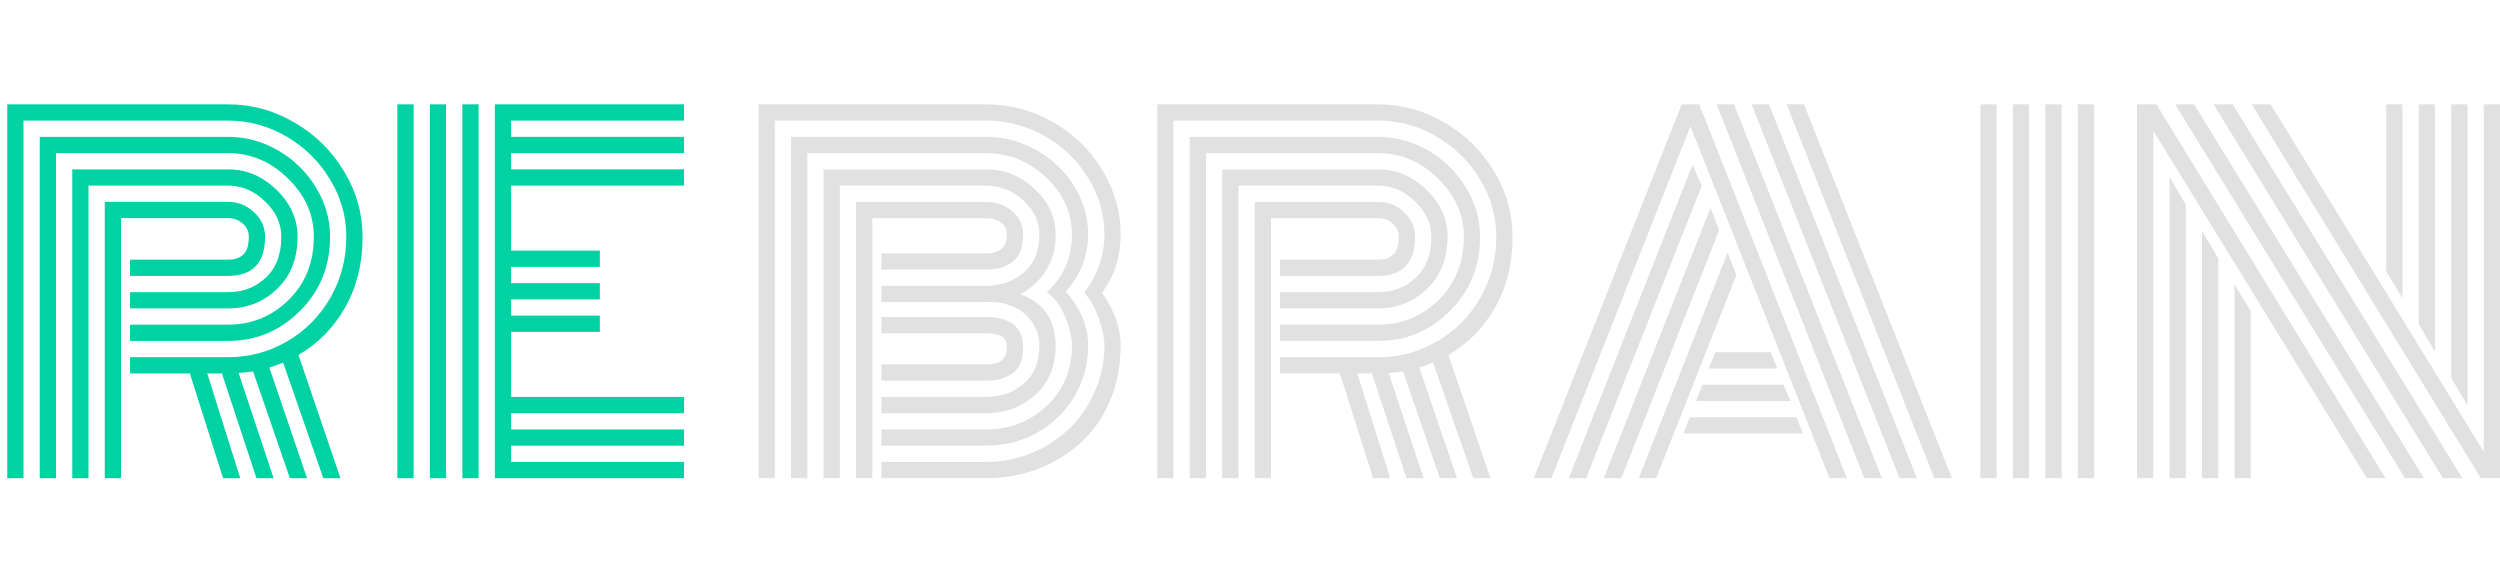 <svg width="138" height="32" viewBox="0 0 138 32" fill="none" xmlns="http://www.w3.org/2000/svg">
<path d="M7.179 16.128H12.587C13.41 16.128 14.103 15.862 14.668 15.331C15.242 14.799 15.528 14.043 15.528 13.062C15.528 12.34 15.229 11.692 14.631 11.118C14.033 10.537 13.352 10.246 12.587 10.246H4.886V26.396H3.989V9.349H12.587C13.601 9.349 14.494 9.727 15.267 10.483C16.039 11.231 16.425 12.091 16.425 13.062C16.425 14.259 16.052 15.218 15.304 15.941C14.556 16.664 13.651 17.025 12.587 17.025H7.179V16.128ZM7.179 17.922H12.587C13.883 17.922 14.996 17.47 15.927 16.564C16.857 15.65 17.323 14.483 17.323 13.062C17.323 11.841 16.845 10.77 15.89 9.847C14.943 8.917 13.842 8.452 12.587 8.452H3.092V26.396H2.194V7.554H12.587C13.576 7.554 14.502 7.808 15.366 8.315C16.238 8.821 16.932 9.503 17.447 10.358C17.962 11.206 18.22 12.107 18.22 13.062C18.22 14.699 17.663 16.07 16.55 17.175C15.445 18.271 14.124 18.82 12.587 18.82H7.179V17.922ZM7.179 19.717H12.587C13.75 19.717 14.83 19.43 15.827 18.857C16.824 18.284 17.622 17.486 18.22 16.464C18.818 15.434 19.117 14.3 19.117 13.062C19.117 11.941 18.818 10.89 18.22 9.91C17.63 8.921 16.832 8.132 15.827 7.542C14.822 6.952 13.742 6.657 12.587 6.657H1.297V26.396H0.4V5.76H12.587C13.892 5.76 15.117 6.096 16.263 6.769C17.41 7.434 18.32 8.331 18.992 9.461C19.674 10.583 20.014 11.783 20.014 13.062C20.014 14.541 19.695 15.841 19.055 16.963C18.423 18.084 17.564 18.961 16.475 19.592L18.793 26.396H17.846L15.628 20.016C15.296 20.149 15.042 20.24 14.868 20.29L16.949 26.396H16.002L13.97 20.502C13.896 20.519 13.63 20.548 13.173 20.589L15.104 26.396H14.157L12.251 20.614H11.441L13.26 26.396H12.313L10.481 20.614H7.179V19.717ZM6.681 26.396H5.783V11.143H12.587C13.144 11.143 13.622 11.335 14.02 11.717C14.427 12.091 14.631 12.539 14.631 13.062C14.631 14.508 13.95 15.231 12.587 15.231H7.179V14.334H12.587C12.944 14.334 13.223 14.242 13.422 14.059C13.63 13.868 13.734 13.536 13.734 13.062C13.734 12.772 13.622 12.531 13.397 12.34C13.181 12.14 12.911 12.041 12.587 12.041H6.681V26.396Z" fill="#00D2A3"/>
<path d="M26.419 26.396H25.522V5.76H26.419V26.396ZM24.625 26.396H23.728V5.76H24.625V26.396ZM22.831 26.396H21.933V5.76H22.831V26.396ZM28.214 21.91H37.76V22.807H28.214V23.705H37.76V24.602H28.214V25.499H37.76V26.396H27.317V5.76H37.76V6.657H28.214V7.554H37.76V8.452H28.214V9.349H37.76V10.246H28.214V13.835H33.111V14.732H28.214V15.63H33.111V16.527H28.214V17.424H33.111V18.321H28.214V21.91Z" fill="#00D2A3"/>
<path d="M55.58 19.206C55.58 18.882 55.48 18.666 55.281 18.558C55.09 18.45 54.807 18.396 54.433 18.396H48.651V17.499H54.433C55.796 17.499 56.477 18.068 56.477 19.206C56.477 19.846 56.29 20.307 55.916 20.589C55.542 20.872 55.048 21.013 54.433 21.013H48.651V20.116H54.433C55.198 20.116 55.58 19.812 55.58 19.206ZM48.153 26.396H47.255V11.143H54.433C54.998 11.143 55.48 11.318 55.879 11.667C56.278 12.007 56.477 12.435 56.477 12.95C56.477 13.632 56.29 14.126 55.916 14.433C55.542 14.732 55.048 14.882 54.433 14.882H48.651V13.985H54.433C55.198 13.985 55.58 13.64 55.58 12.95C55.58 12.668 55.472 12.448 55.256 12.29C55.04 12.124 54.766 12.041 54.433 12.041H48.153V26.396ZM48.651 15.779H54.433C55.256 15.779 55.949 15.534 56.514 15.044C57.088 14.545 57.374 13.848 57.374 12.95C57.374 12.227 57.075 11.596 56.477 11.056C55.887 10.516 55.206 10.246 54.433 10.246H46.358V26.396H45.461V9.349H54.433C55.455 9.349 56.348 9.71 57.112 10.433C57.885 11.148 58.271 11.987 58.271 12.95C58.271 13.706 58.093 14.367 57.736 14.932C57.387 15.497 56.913 15.933 56.315 16.24C57.619 16.705 58.271 17.652 58.271 19.081C58.271 20.211 57.898 21.117 57.15 21.798C56.402 22.471 55.497 22.807 54.433 22.807H48.651V21.91H54.433C55.256 21.91 55.949 21.665 56.514 21.175C57.088 20.676 57.374 19.979 57.374 19.081C57.374 18.475 57.158 17.939 56.726 17.474C56.294 17.009 55.659 16.739 54.82 16.664C54.736 16.672 54.608 16.676 54.433 16.676H48.651V15.779ZM60.066 12.95C60.066 14.113 59.655 15.164 58.832 16.103C59.655 17.017 60.066 18.01 60.066 19.081C60.066 20.12 59.804 21.067 59.281 21.923C58.766 22.77 58.076 23.43 57.212 23.904C56.356 24.369 55.43 24.602 54.433 24.602H48.651V23.705H54.433C55.729 23.705 56.843 23.273 57.773 22.409C58.703 21.536 59.169 20.427 59.169 19.081C59.169 18.599 59.044 18.068 58.795 17.486C58.554 16.896 58.217 16.448 57.785 16.14C58.708 15.277 59.169 14.213 59.169 12.95C59.169 11.737 58.695 10.687 57.748 9.798C56.801 8.9 55.696 8.452 54.433 8.452H44.564V26.396H43.666V7.554H54.433C55.422 7.554 56.348 7.8 57.212 8.29C58.084 8.772 58.778 9.432 59.293 10.271C59.808 11.102 60.066 11.995 60.066 12.95ZM59.854 16.153C60.593 15.164 60.963 14.097 60.963 12.95C60.963 11.829 60.664 10.786 60.066 9.822C59.476 8.85 58.678 8.082 57.673 7.517C56.668 6.944 55.588 6.657 54.433 6.657H42.769V26.396H41.872V5.76H54.433C55.746 5.76 56.971 6.084 58.109 6.732C59.256 7.38 60.166 8.261 60.839 9.374C61.52 10.479 61.86 11.671 61.86 12.95C61.86 14.171 61.516 15.243 60.826 16.165C61.516 17.121 61.86 18.093 61.86 19.081C61.86 20.195 61.661 21.216 61.262 22.147C60.863 23.069 60.323 23.837 59.642 24.452C58.969 25.067 58.184 25.545 57.287 25.885C56.39 26.226 55.438 26.396 54.433 26.396H48.651V25.499H54.433C55.306 25.499 56.141 25.337 56.938 25.013C57.736 24.681 58.429 24.232 59.019 23.667C59.609 23.102 60.078 22.421 60.427 21.623C60.785 20.826 60.963 19.979 60.963 19.081C60.963 18.683 60.868 18.205 60.676 17.648C60.494 17.083 60.22 16.585 59.854 16.153Z" fill="#E1E1E1"/>
<path d="M70.658 16.128H76.067C76.889 16.128 77.583 15.862 78.147 15.331C78.721 14.799 79.007 14.043 79.007 13.062C79.007 12.34 78.708 11.692 78.11 11.118C77.512 10.537 76.831 10.246 76.067 10.246H68.365V26.396H67.468V9.349H76.067C77.08 9.349 77.973 9.727 78.746 10.483C79.518 11.231 79.905 12.091 79.905 13.062C79.905 14.259 79.531 15.218 78.783 15.941C78.035 16.664 77.13 17.025 76.067 17.025H70.658V16.128ZM70.658 17.922H76.067C77.362 17.922 78.476 17.47 79.406 16.564C80.337 15.65 80.802 14.483 80.802 13.062C80.802 11.841 80.324 10.77 79.369 9.847C78.422 8.917 77.321 8.452 76.067 8.452H66.571V26.396H65.674V7.554H76.067C77.055 7.554 77.981 7.808 78.845 8.315C79.718 8.821 80.411 9.503 80.926 10.358C81.442 11.206 81.699 12.107 81.699 13.062C81.699 14.699 81.142 16.07 80.029 17.175C78.924 18.271 77.603 18.82 76.067 18.82H70.658V17.922ZM70.658 19.717H76.067C77.23 19.717 78.309 19.43 79.306 18.857C80.303 18.284 81.101 17.486 81.699 16.464C82.297 15.434 82.596 14.3 82.596 13.062C82.596 11.941 82.297 10.89 81.699 9.91C81.109 8.921 80.312 8.132 79.306 7.542C78.301 6.952 77.221 6.657 76.067 6.657H64.776V26.396H63.879V5.76H76.067C77.371 5.76 78.596 6.096 79.743 6.769C80.889 7.434 81.799 8.331 82.472 9.461C83.153 10.583 83.493 11.783 83.493 13.062C83.493 14.541 83.174 15.841 82.534 16.963C81.903 18.084 81.043 18.961 79.954 19.592L82.272 26.396H81.325L79.107 20.016C78.775 20.149 78.521 20.24 78.347 20.29L80.428 26.396H79.481L77.45 20.502C77.375 20.519 77.109 20.548 76.652 20.589L78.584 26.396H77.637L75.73 20.614H74.92L76.739 26.396H75.792L73.96 20.614H70.658V19.717ZM70.16 26.396H69.263V11.143H76.067C76.623 11.143 77.101 11.335 77.499 11.717C77.907 12.091 78.11 12.539 78.11 13.062C78.11 14.508 77.429 15.231 76.067 15.231H70.658V14.334H76.067C76.424 14.334 76.702 14.242 76.901 14.059C77.109 13.868 77.213 13.536 77.213 13.062C77.213 12.772 77.101 12.531 76.876 12.34C76.66 12.14 76.391 12.041 76.067 12.041H70.16V26.396Z" fill="#E1E1E1"/>
<path d="M94.323 20.34L94.684 19.443H97.749L98.111 20.34H94.323ZM93.625 22.134L93.974 21.237H98.447L98.834 22.134H93.625ZM92.927 23.929L93.276 23.032H99.158L99.531 23.929H92.927ZM85.637 26.396H84.665L92.827 5.76H93.799L101.949 26.396H100.989L93.313 6.969L85.637 26.396ZM93.425 9.1L93.936 10.246L87.556 26.396H86.596L93.425 9.1ZM94.422 11.467L94.896 12.701L89.5 26.396H88.528L94.422 11.467ZM95.369 13.935L95.843 15.193L91.419 26.396H90.46L95.369 13.935ZM107.744 26.396H106.772L98.622 5.76H99.581L107.744 26.396ZM97.65 5.76L105.812 26.396H104.853L96.69 5.76H97.65ZM95.718 5.76L103.881 26.396H102.909L94.759 5.76H95.718Z" fill="#E1E1E1"/>
<path d="M114.697 5.76H115.594V26.396H114.697V5.76ZM112.903 5.76H113.8V26.396H112.903V5.76ZM111.108 5.76H112.005V26.396H111.108V5.76ZM109.314 5.76H110.211V26.396H109.314V5.76Z" fill="#E1E1E1"/>
<path d="M132.617 16.464L131.72 14.982V5.76H132.617V16.464ZM134.411 19.405L133.514 17.898V5.76H134.411V19.405ZM136.206 22.384L135.308 20.863V5.76H136.206V22.384ZM123.345 15.692L124.243 17.175V26.396H123.345V15.692ZM121.551 12.751L122.448 14.259V26.396H121.551V12.751ZM119.757 9.773L120.654 11.293V26.396H119.757V9.773ZM120.068 5.76H121.115L133.801 26.396H132.754L120.068 5.76ZM122.187 5.76H123.246L135.919 26.396H134.847L122.187 5.76ZM124.292 5.76H125.339L137.103 24.938V5.76H138V26.396C138 26.396 137.647 26.396 136.941 26.396L124.292 5.76ZM118.859 7.218V26.396H117.962V5.76C117.962 5.76 118.319 5.76 119.034 5.76L131.682 26.396H130.648L118.859 7.218Z" fill="#E1E1E1"/>
</svg>
